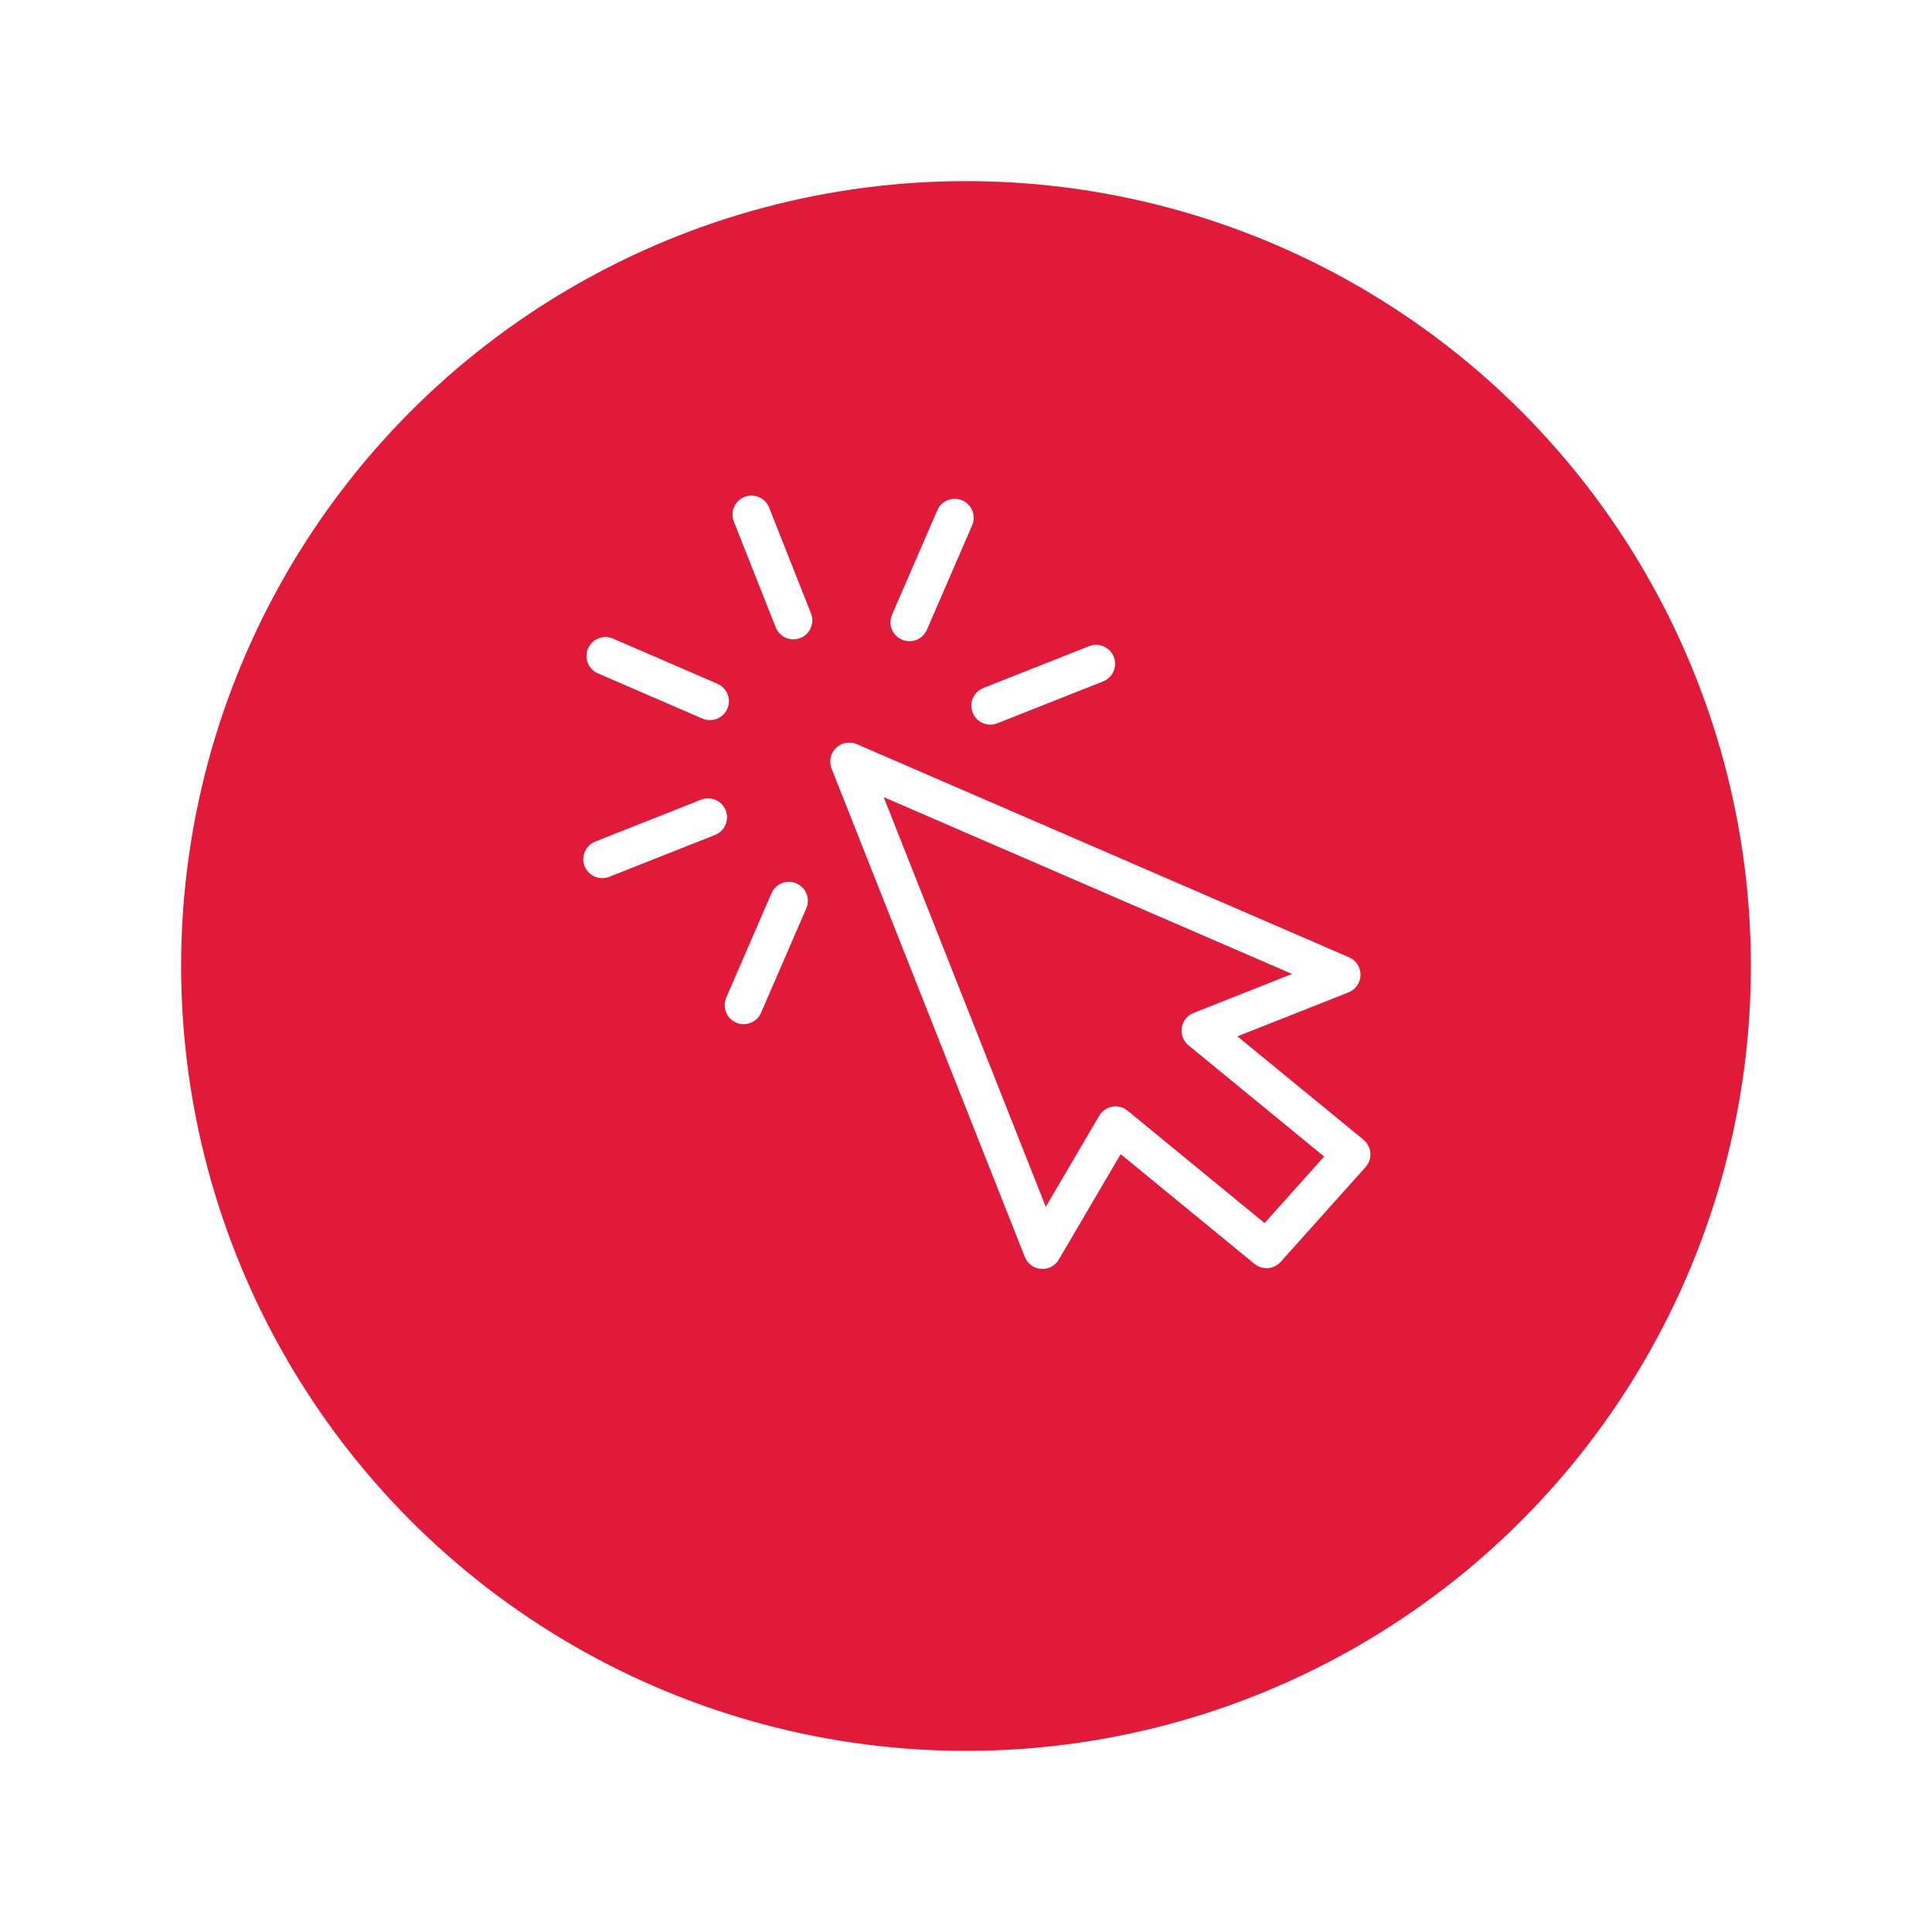 <svg width="160" height="160" viewBox="0 0 160 160" fill="none" xmlns="http://www.w3.org/2000/svg">
<g filter="url(#filter0_d)">
<circle cx="80" cy="75" r="65" fill="#E01A38"/>
</g>
<g clip-path="url(#clip0)">
<path d="M111.727 79.28L70.953 61.625C70.368 61.376 69.692 61.495 69.236 61.939C68.779 62.38 68.634 63.056 68.867 63.646L84.872 104.096C85.093 104.654 85.612 105.037 86.212 105.083C86.812 105.13 87.386 104.831 87.685 104.314L92.808 95.581L103.892 104.67C104.35 105.042 104.954 105.118 105.469 104.914C105.688 104.827 105.893 104.689 106.062 104.5L113.092 96.65C113.378 96.331 113.522 95.909 113.489 95.483C113.454 95.054 113.247 94.66 112.92 94.387L102.477 85.825L111.68 82.184C112.27 81.95 112.66 81.384 112.672 80.747C112.684 80.111 112.31 79.532 111.727 79.28ZM98.842 83.888C98.325 84.093 97.954 84.557 97.868 85.108C97.781 85.656 97.991 86.212 98.421 86.565L109.659 95.779L104.726 101.288L93.385 91.984C93.03 91.692 92.562 91.569 92.111 91.65C92.004 91.668 91.904 91.698 91.807 91.736C91.486 91.863 91.207 92.098 91.03 92.402L86.607 99.943L73.184 66.016L107.001 80.659L98.842 83.888Z" fill="white"/>
<path d="M61.656 41.152C60.85 41.471 60.455 42.384 60.773 43.191L64.241 51.955C64.56 52.761 65.474 53.157 66.28 52.838C67.086 52.519 67.482 51.605 67.163 50.799L63.695 42.035C63.376 41.228 62.463 40.833 61.656 41.152Z" fill="white"/>
<path d="M58.062 66.225L49.298 69.693C48.491 70.012 48.096 70.925 48.415 71.732C48.734 72.538 49.647 72.934 50.454 72.615L59.218 69.147C60.024 68.828 60.42 67.914 60.101 67.108C59.782 66.302 58.868 65.906 58.062 66.225Z" fill="white"/>
<path d="M90.198 53.51L81.434 56.978C80.627 57.297 80.232 58.211 80.551 59.017C80.87 59.823 81.783 60.219 82.59 59.9L91.354 56.432C92.16 56.113 92.556 55.2 92.237 54.393C91.918 53.587 91.004 53.191 90.198 53.51Z" fill="white"/>
<path d="M59.417 56.627L50.766 52.884C49.971 52.54 49.045 52.906 48.7 53.701C48.356 54.496 48.722 55.422 49.518 55.767L58.169 59.51C58.567 59.68 58.998 59.675 59.371 59.528C59.745 59.38 60.064 59.091 60.234 58.693C60.578 57.898 60.212 56.972 59.417 56.627Z" fill="white"/>
<path d="M65.957 73.157C65.162 72.813 64.236 73.179 63.891 73.974L60.144 82.624C59.8 83.419 60.166 84.345 60.961 84.689C61.359 84.859 61.79 84.854 62.164 84.706C62.538 84.558 62.855 84.267 63.026 83.872L66.774 75.223C67.118 74.427 66.752 73.501 65.957 73.157Z" fill="white"/>
<path d="M79.691 41.439C78.895 41.092 77.969 41.459 77.623 42.258L73.875 50.907C73.531 51.702 73.897 52.628 74.693 52.972C75.091 53.142 75.522 53.138 75.896 52.99C76.269 52.842 76.588 52.554 76.761 52.154L80.508 43.505C80.853 42.71 80.487 41.787 79.691 41.439Z" fill="white"/>
</g>
<defs>
<filter id="filter0_d" x="0" y="0" width="160" height="160" filterUnits="userSpaceOnUse" color-interpolation-filters="sRGB">
<feFlood flood-opacity="0" result="BackgroundImageFix"/>
<feColorMatrix in="SourceAlpha" type="matrix" values="0 0 0 0 0 0 0 0 0 0 0 0 0 0 0 0 0 0 127 0"/>
<feOffset dy="5"/>
<feGaussianBlur stdDeviation="7.5"/>
<feColorMatrix type="matrix" values="0 0 0 0 0.159 0 0 0 0 0.342 0 0 0 0 0.121 0 0 0 1 0"/>
<feBlend mode="normal" in2="BackgroundImageFix" result="effect1_dropShadow"/>
<feBlend mode="normal" in="SourceGraphic" in2="effect1_dropShadow" result="shape"/>
</filter>
<clipPath id="clip0">
<rect width="75.41" height="75.41" fill="white" transform="translate(30.979 53.29) rotate(-21.587)"/>
</clipPath>
</defs>
</svg>
